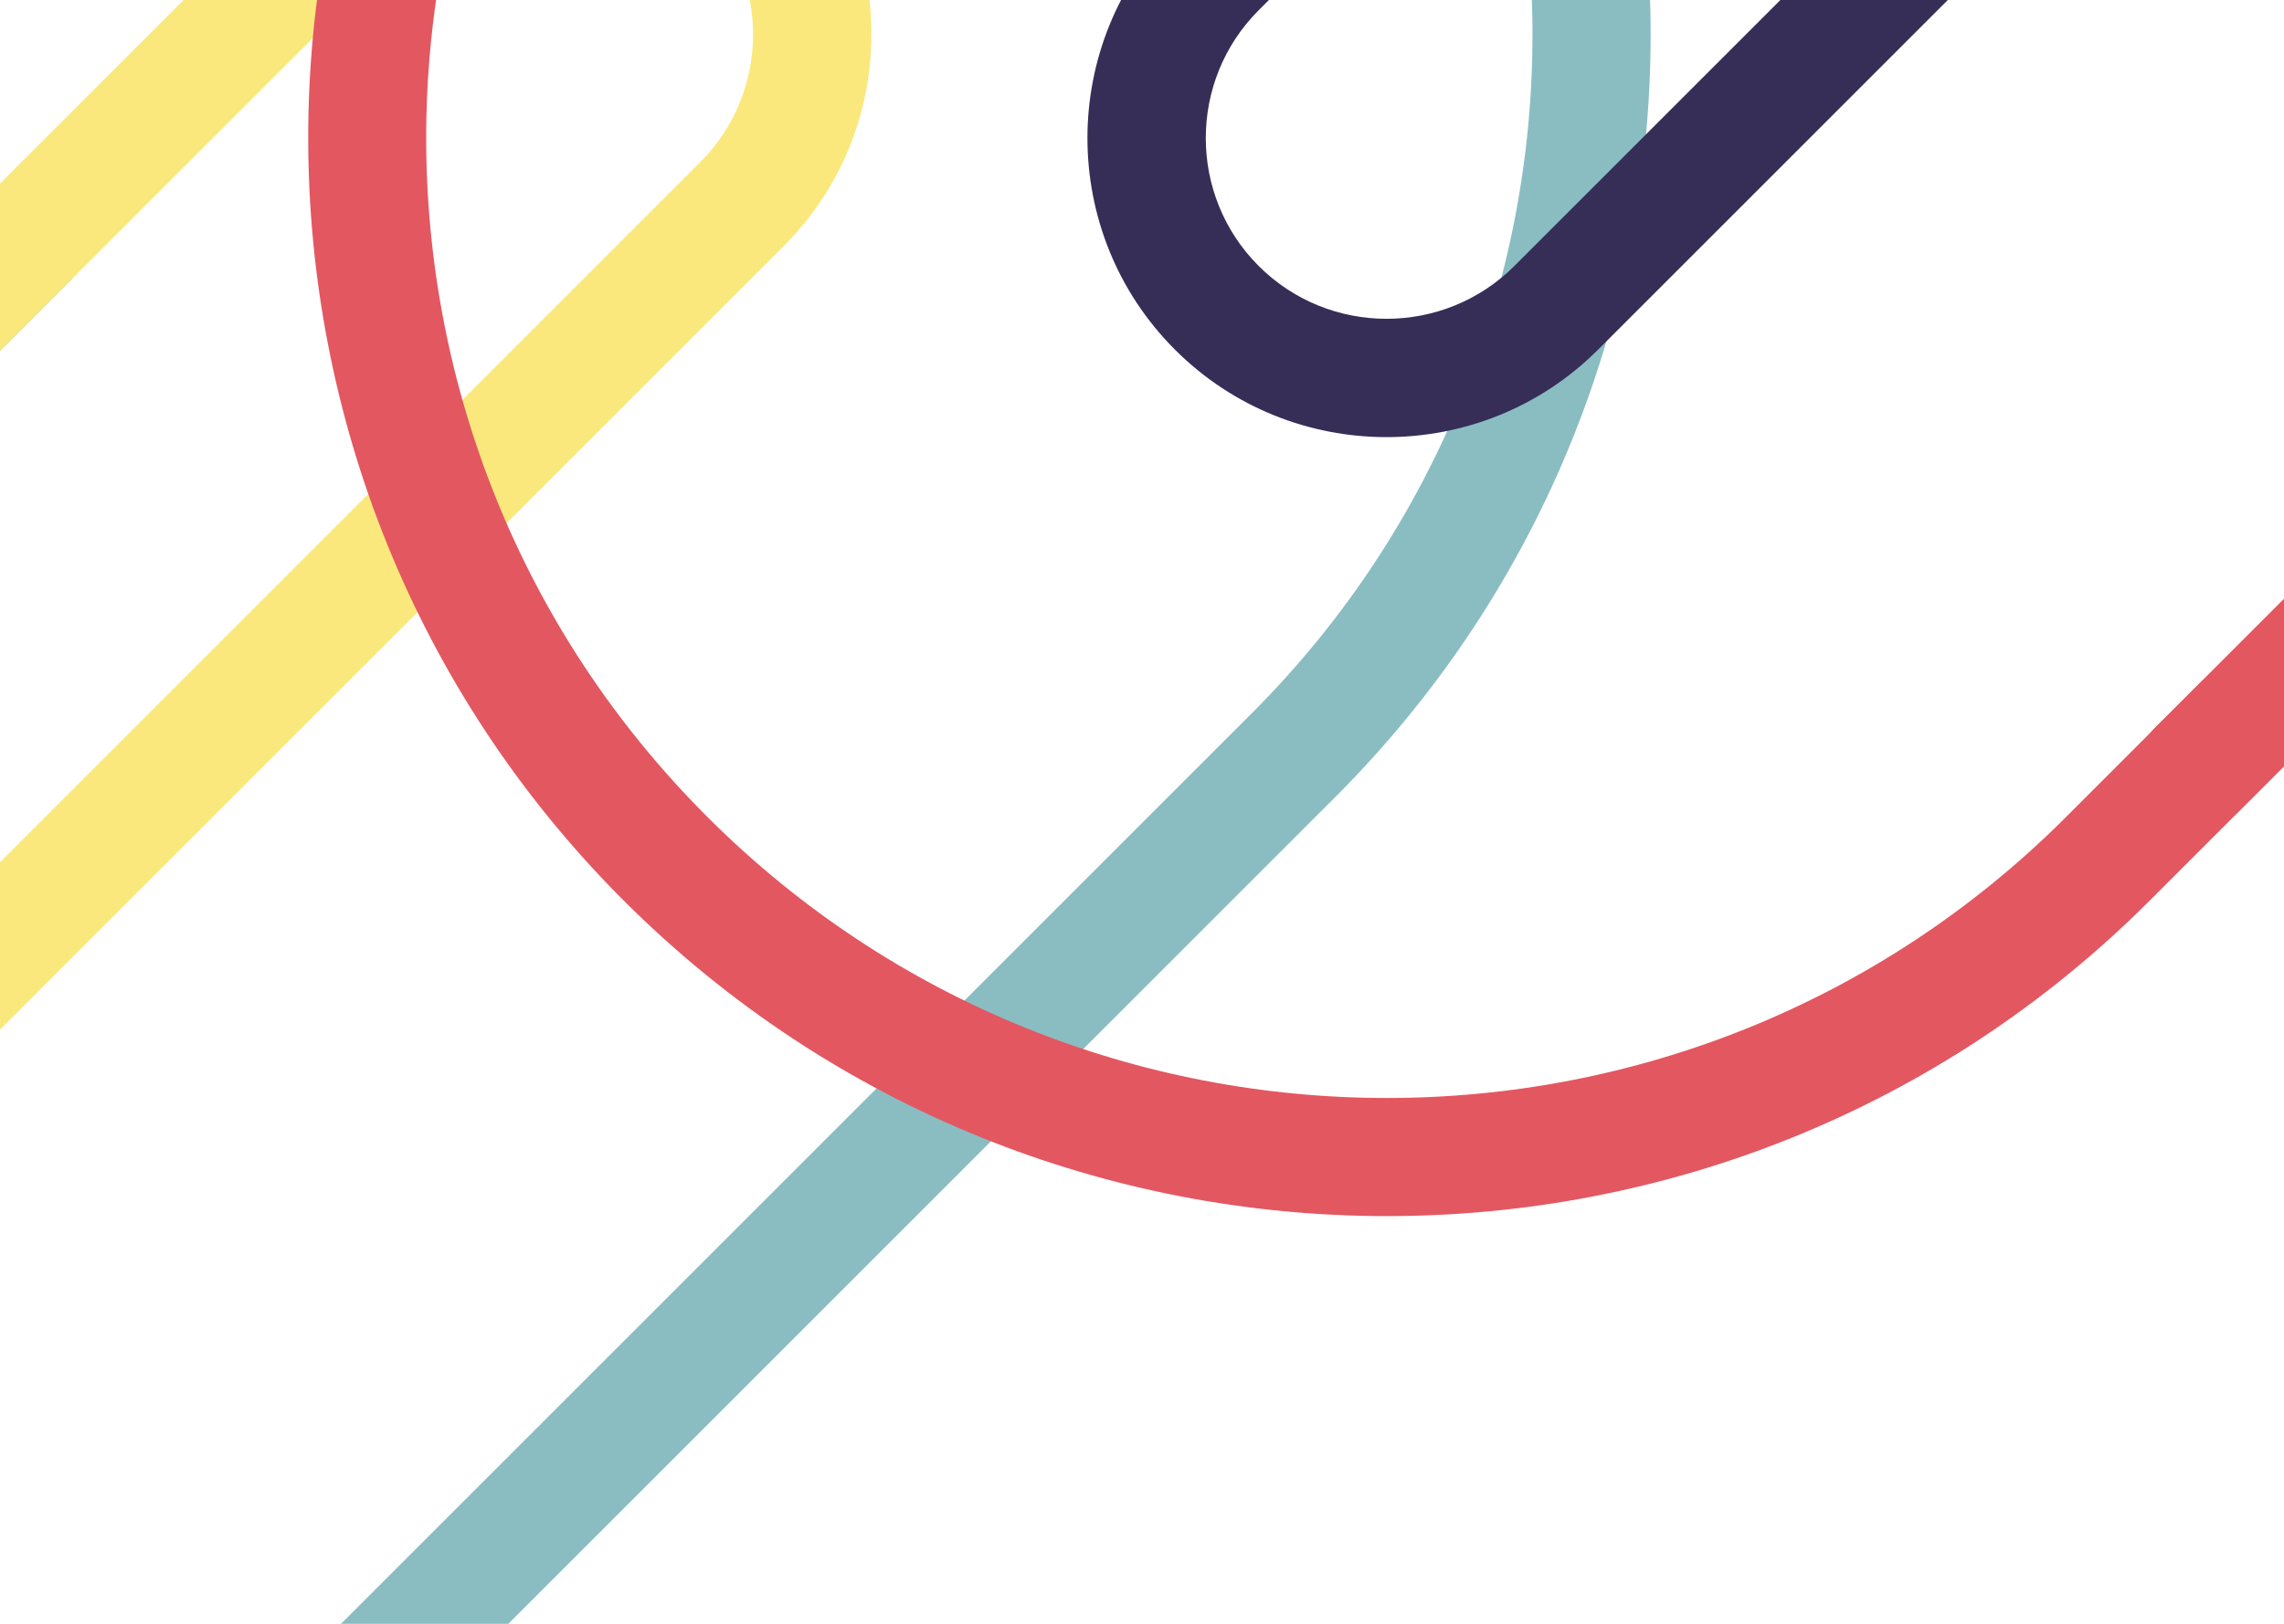 <svg width="1440" height="1024" viewBox="0 0 1440 1024" fill="none" xmlns="http://www.w3.org/2000/svg">
<g clip-path="url(#clip0_359_1026)">
<path d="M-67.402 -406.657C168.674 -642.733 552.729 -642.733 789.123 -406.339C1025.21 -170.253 1025.21 213.802 789.133 449.878L63.826 1175.19C-172.269 1411.29 -556.323 1411.28 -792.409 1175.19C-845.451 1122.14 -886.408 1061.96 -915.562 997.424C-938.523 1003.64 -961.784 1013.25 -984.427 1026.6C-951.236 1099.5 -905.013 1168.05 -845.133 1227.93C-580.193 1492.87 -148.68 1493.18 116.569 1227.93L841.875 502.62C1107.11 237.381 1106.81 -194.151 841.875 -459.081C576.627 -724.329 145.104 -724.629 -120.135 -459.39L-207.146 -372.379L-154.413 -319.646L-67.402 -406.657Z" fill="#8ABDC2"/>
<path d="M-123.432 -403.191C-108.865 -388.624 -108.856 -364.988 -123.432 -350.42L-1288.45 814.606L-1065.32 1037.74C-870.183 871.808 -642.154 972.543 -524.303 1067.98L-391.697 935.436L-605.712 721.421L-9.526 125.226C5.051 110.649 28.687 110.659 43.254 125.226C57.831 139.803 57.831 163.429 43.254 178.006L-500.161 721.421L-286.156 935.426L-521.67 1170.88L-548.06 1146.13C-559.087 1135.83 -820.297 896.137 -1040 1115.84L-1066.39 1142.23L-1394 814.615L-176.203 -403.191C-161.626 -417.768 -138 -417.768 -123.432 -403.191Z" fill="#8ABDC2"/>
<path d="M-421.572 642.833L280.221 -58.96C324.663 -103.402 397.013 -103.402 441.455 -58.96C485.898 -14.518 485.898 57.832 441.455 102.274L-251.297 795.027L-198.527 847.797L494.226 155.045C567.784 81.487 567.784 -38.181 494.226 -111.74C420.668 -185.298 300.999 -185.298 227.441 -111.74L-474.352 590.053L-421.572 642.833Z" fill="#FAE87D"/>
<path d="M1302.41 515.398C1066.33 751.475 682.28 751.475 445.885 515.08C209.491 278.685 209.8 -105.06 445.876 -341.136L1171.18 -1066.44C1407.28 -1302.54 1791.33 -1302.53 2027.42 -1066.44C2080.47 -1013.39 2121.42 -953.211 2150.57 -888.674C2173.53 -894.885 2196.79 -904.497 2219.44 -917.846C2186.24 -990.749 2140.02 -1059.3 2080.14 -1119.18C1815.2 -1384.12 1383.69 -1384.43 1118.44 -1119.18L393.134 -393.879C127.895 -128.64 128.204 302.892 393.134 567.822C658.382 833.062 1089.9 833.371 1355.14 568.131L1442.15 481.12L1389.41 428.388L1302.4 515.398H1302.41Z" fill="#E35761"/>
<path d="M1656.58 -534.091L954.78 167.711C910.337 212.153 837.988 212.153 793.545 167.711C749.103 123.268 749.103 50.919 793.545 6.476L1486.3 -686.276L1433.53 -739.047L740.775 -46.294C667.216 27.264 667.216 146.932 740.775 220.491C814.333 294.049 934.001 294.049 1007.56 220.491L1709.35 -481.302L1656.57 -534.082L1656.58 -534.091Z" fill="#362E57"/>
<path d="M1358.43 511.932C1343.87 497.365 1343.86 473.729 1358.43 459.161L2523.45 -705.855L2300.32 -928.985C2105.18 -763.057 1877.15 -863.792 1759.3 -959.225L1626.7 -826.685L1840.71 -612.671L1244.54 -16.485C1229.96 -1.908 1206.32 -1.908 1191.76 -16.485C1177.18 -31.062 1177.18 -54.688 1191.76 -69.265L1735.16 -612.671L1521.16 -826.676L1756.67 -1062.13L1783.06 -1037.38C1794.09 -1027.08 2055.3 -787.386 2275 -1007.09L2301.39 -1033.48L2629 -705.865L1411.21 511.932C1396.64 526.509 1373.01 526.509 1358.44 511.932" fill="#E35761"/>
</g>
<defs>
<clipPath id="clip0_359_1026">
<rect width="1440" height="1024" fill="white"/>
</clipPath>
</defs>
</svg>
